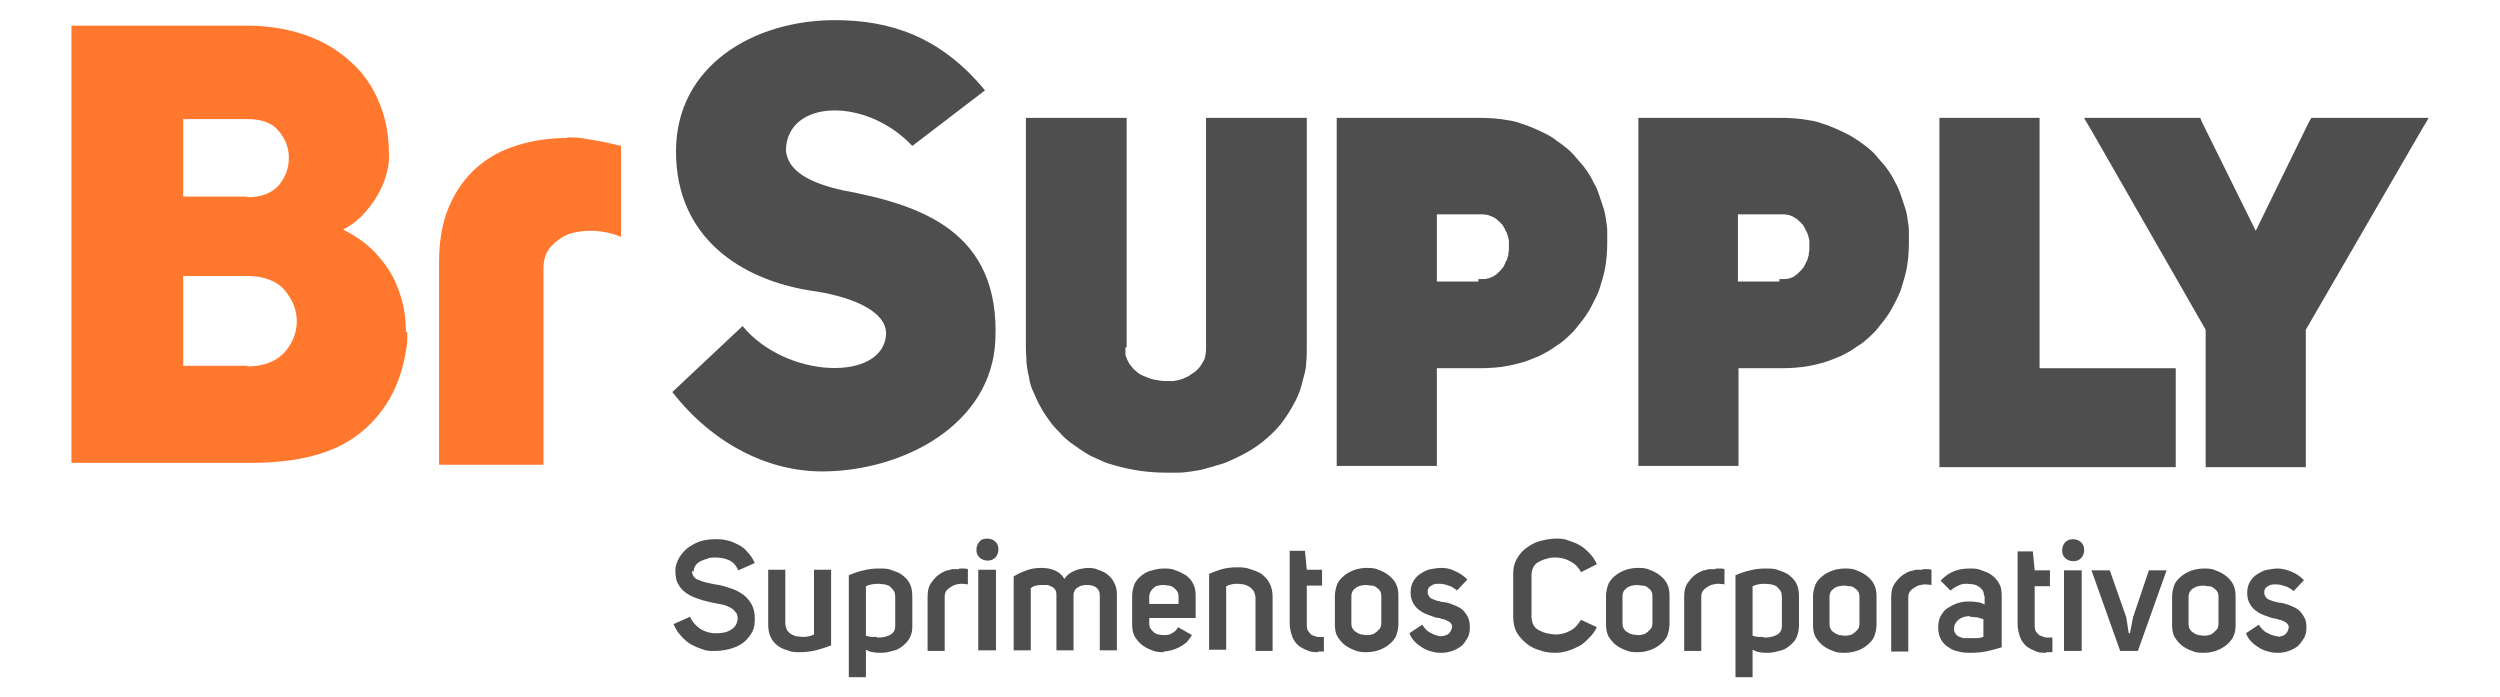 <?xml version="1.0" encoding="UTF-8"?>
<svg id="Camada_1" data-name="Camada 1" xmlns="http://www.w3.org/2000/svg" viewBox="0 0 40.94 11.42">
  <defs>
    <style>
      .cls-1 {
        fill: #ff782d;
      }

      .cls-1, .cls-2 {
        stroke-width: 0px;
      }

      .cls-2 {
        fill: #4e4e4e;
      }
    </style>
  </defs>
  <g>
    <path class="cls-1" d="m9.29,2.25c.09,0,.21,0,.34.03.13.02.31.05.54.11v1.49c-.14-.06-.28-.09-.43-.1-.03,0-.06,0-.09,0-.11,0-.23.02-.33.05-.12.05-.22.12-.3.21-.08.09-.12.21-.12.35v3.22h-1.71v-3.3c0-.36.05-.66.16-.92.11-.26.26-.47.45-.64.19-.17.41-.29.67-.37.25-.08.53-.12.82-.12"/>
    <path class="cls-1" d="m4.05,3.23c.22,0,.39-.06.51-.19.12-.14.17-.29.17-.46s-.06-.31-.17-.44c-.11-.13-.28-.19-.51-.19h-1.05v1.27h1.05Zm0,2.77c.27,0,.47-.08.61-.23.13-.15.2-.32.2-.51s-.07-.35-.2-.51c-.13-.15-.34-.23-.61-.23h-1.05v1.47h1.05Zm2.62-.56c0,.11,0,.21-.02.29-.09.58-.34,1.03-.75,1.36-.41.33-1,.49-1.8.49H1.17V.42h2.87c.34,0,.66.05.95.15.29.1.53.24.74.43.21.18.37.41.48.68.11.26.16.54.16.86v.06c0,.08-.02.18-.05.28-.03.11-.08.22-.14.32-.06.11-.14.21-.23.31-.09.1-.2.18-.33.25.24.12.44.27.58.44.15.17.25.34.32.53.07.18.11.36.12.54,0,.06.01.12.01.17Z"/>
  </g>
  <g>
    <path class="cls-2" d="m36.09,9.59s-.06,0-.09.01c-.03,0-.05.02-.08.03-.02.02-.04.03-.06.06-.01.02-.02.05-.02.08v.45s0,.06.02.08c.01.02.03.05.06.06.02.02.05.03.08.04.03,0,.06.01.09.01.03,0,.05,0,.08-.01.03,0,.05-.02.08-.04.02-.02.04-.04.06-.06.01-.02.02-.05.02-.08v-.45s0-.06-.02-.08c-.01-.02-.03-.04-.06-.06-.02-.02-.05-.03-.08-.03-.03,0-.06-.01-.08-.01m-.52.18c0-.08.02-.14.04-.2.03-.06.07-.1.12-.14.05-.04.11-.07.17-.09.06-.02.13-.03.19-.03s.13,0,.19.03c.06.02.12.05.17.09.05.04.09.08.12.14.03.06.04.12.04.2v.46c0,.08-.01.14-.04.2-.03.06-.07.1-.12.14-.05.04-.11.07-.17.09-.06.02-.12.03-.19.03s-.13,0-.19-.03c-.06-.02-.12-.05-.17-.09-.05-.04-.09-.09-.12-.14-.03-.06-.04-.12-.04-.2v-.46Zm-.39-.43h.3l-.47,1.32h-.29l-.47-1.32h.3l.27.77.04.26h.02l.05-.26.26-.77Zm-1.09,1.32h-.29v-1.32h.29v1.32Zm-.32-1.65c0-.05.02-.1.05-.13.04-.04.08-.05.13-.05s.1.02.13.05c.04.04.05.08.05.13s-.02.1-.05.13c-.04.04-.08.05-.13.05s-.1-.02-.13-.05c-.04-.04-.05-.08-.05-.13Zm-.26,1.68c-.06,0-.13,0-.18-.03-.06-.02-.11-.05-.15-.08-.04-.04-.08-.09-.1-.15-.02-.06-.04-.13-.04-.21v-1.19h.25l.03.31h.25v.26h-.25v.62c0,.05,0,.09.02.12.02.03.04.05.07.07.03.01.06.02.09.03.03,0,.07,0,.11,0v.24s-.07,0-.1,0Zm-1.25-.6c-.08,0-.14.02-.19.06-.04.04-.07.08-.07.14,0,.03,0,.06.02.08.01.02.03.04.05.05.02.01.05.02.08.03.03,0,.06,0,.09,0,.05,0,.09,0,.13,0,.04,0,.08-.01.11-.02v-.29s-.06-.02-.1-.03c-.04,0-.08-.01-.12-.01Zm.23-.33s0-.06-.02-.09c-.02-.02-.04-.05-.06-.06-.03-.02-.05-.03-.09-.04-.03,0-.07-.01-.1-.01-.05,0-.1,0-.15.03-.05.02-.09.05-.13.08l-.16-.16c.07-.08.15-.13.23-.16.08-.03.16-.04.25-.04.06,0,.13,0,.19.03.06.02.12.04.17.08.05.04.09.08.12.14.03.05.04.12.04.19v.85c-.06.02-.14.04-.22.06-.09.02-.18.03-.28.03-.07,0-.14,0-.2-.02-.06-.01-.12-.03-.17-.07-.05-.03-.09-.07-.12-.12-.03-.05-.05-.12-.05-.2,0-.07.01-.14.04-.19.03-.05.06-.1.11-.13.05-.03.1-.06.16-.08.06-.02.12-.03.18-.03.05,0,.09,0,.14.01.05,0,.09.02.13.04v-.15Zm-1.01-.44s.05,0,.07,0c.02,0,.05,0,.08.01v.25s-.06-.01-.1-.01h-.02s-.09.01-.12.03c-.04.02-.07.04-.1.07-.03.03-.04.07-.04.11v.89h-.28v-.89c0-.1.02-.18.07-.24.05-.07.1-.12.18-.16.02-.01.04-.02.07-.03.03,0,.05-.01.08-.02.03,0,.05,0,.07,0,.02,0,.04,0,.05,0Zm-1.27.27s-.06,0-.09.01c-.03,0-.06.02-.08.03-.02.02-.04.03-.06.06-.01.02-.02.05-.02.08v.45s0,.06.02.08c.01.02.03.05.06.06.02.02.05.03.08.04.03,0,.06.01.09.01.03,0,.05,0,.08-.01.03,0,.05-.02.08-.04.02-.02.04-.04.06-.06.01-.02.02-.05.02-.08v-.45s0-.06-.02-.08c-.01-.02-.03-.04-.06-.06-.02-.02-.05-.03-.08-.03-.03,0-.06-.01-.08-.01Zm-.52.18c0-.08.02-.14.04-.2.03-.06.07-.1.12-.14.05-.04.11-.07.17-.09.06-.02.13-.03.19-.03s.13,0,.19.03c.06.02.12.05.17.09.05.04.09.08.12.14.03.06.04.12.04.2v.46c0,.08-.02.14-.04.2-.03.06-.07.1-.12.14-.05.04-.1.07-.17.09-.06.02-.12.03-.19.03s-.13,0-.19-.03c-.06-.02-.12-.05-.17-.09-.05-.04-.09-.09-.12-.14-.03-.06-.04-.12-.04-.2v-.46Zm-.81.67h.02c.07,0,.13-.01.19-.04.06-.03.09-.08.09-.15v-.47s0-.07-.02-.1c-.02-.03-.04-.05-.06-.07-.02-.02-.05-.03-.09-.04-.03,0-.07-.01-.1-.01-.08,0-.15.01-.21.04v.81s.06.02.1.02c.03,0,.05,0,.08,0Zm.03-1.13h.02c.07,0,.14,0,.2.03.06.02.12.04.17.08.05.04.09.08.12.14.03.06.04.13.04.22v.47c0,.07-.02.14-.04.19-.03.06-.07.1-.12.14-.05.04-.1.07-.17.08-.06.02-.12.03-.19.03h-.02s-.07,0-.1-.01c-.04,0-.08-.02-.12-.04v.45h-.28v-1.67c.07-.03.15-.06.24-.08.08-.02.16-.03.24-.03Zm-.82,0s.05,0,.07,0c.02,0,.05,0,.08.01v.25s-.06-.01-.1-.01h-.02s-.09.01-.12.03c-.04.02-.07.04-.1.07-.03.03-.04.07-.04.11v.89h-.28v-.89c0-.1.02-.18.07-.24.05-.07.1-.12.18-.16.02-.01.04-.02.07-.03.03,0,.05-.01.08-.02.03,0,.05,0,.07,0,.02,0,.04,0,.05,0Zm-1.27.27s-.06,0-.09.01c-.03,0-.05.02-.08.03-.02.02-.04.03-.06.06-.01.02-.02.05-.02.08v.45s0,.06.02.08c.01.02.03.05.06.06.02.02.05.03.08.04.03,0,.06.01.09.01.03,0,.05,0,.08-.01.03,0,.05-.02.08-.04.02-.02.04-.04.06-.06.01-.02.02-.05.02-.08v-.45s0-.06-.02-.08c-.01-.02-.03-.04-.06-.06-.02-.02-.05-.03-.08-.03-.03,0-.06-.01-.08-.01Zm-.52.18c0-.08.02-.14.04-.2.03-.06.07-.1.12-.14.05-.04.11-.07.17-.09.06-.02.13-.03.19-.03s.13,0,.19.03c.06.02.12.05.17.09.05.04.09.08.12.14.03.06.04.12.04.2v.46c0,.08-.02.14-.04.2-.03.06-.07.1-.12.14-.05.04-.11.07-.17.09-.06.02-.12.03-.19.03s-.13,0-.19-.03c-.06-.02-.12-.05-.17-.09-.05-.04-.09-.09-.12-.14-.03-.06-.04-.12-.04-.2v-.46Zm-1.52-.36c0-.1.02-.18.06-.25.04-.07.09-.13.16-.18.07-.05.14-.09.22-.11.08-.02.17-.04.26-.04.07,0,.13,0,.2.03.06.02.13.04.19.08.06.03.11.08.16.13.05.05.09.11.12.18l-.26.13c-.04-.08-.1-.14-.18-.18-.07-.04-.15-.06-.23-.06-.05,0-.1,0-.15.02-.05.01-.09.03-.13.05-.04.02-.07.05-.09.09-.02.04-.03.08-.03.13v.69s.01.09.03.12c.02.04.05.07.09.09.04.02.08.04.13.05.05.01.1.02.15.02.08,0,.16-.02.23-.06.08-.04.13-.1.18-.18l.26.12c-.03.07-.08.13-.13.18-.05.05-.1.1-.16.13-.06.03-.12.06-.19.08-.07.02-.13.03-.2.03-.09,0-.17-.01-.25-.04-.08-.02-.16-.06-.22-.11-.06-.05-.12-.11-.16-.18-.04-.07-.06-.16-.06-.26v-.69Zm-1.18,1.02h0s.09-.01.12-.04.05-.06.06-.11c0-.02,0-.04-.02-.06-.01-.02-.03-.03-.05-.04-.02-.01-.04-.02-.07-.03-.02,0-.05-.01-.07-.02-.05,0-.1-.02-.15-.04-.06-.02-.11-.04-.15-.07-.05-.03-.09-.07-.12-.12-.03-.05-.05-.11-.05-.19s.02-.14.05-.19c.03-.05.07-.09.12-.12.05-.03.1-.06.16-.07.06-.01.12-.02.17-.02.07,0,.15.01.22.05.08.03.15.08.21.14l-.17.18s-.08-.07-.14-.08c-.05-.02-.1-.03-.15-.03s-.09,0-.13.03c-.04.02-.06.05-.06.09,0,.03,0,.05.02.08.01.02.03.04.06.05.02.01.05.02.08.03.03,0,.06.02.09.02.05,0,.11.02.16.04.05.02.1.04.14.07.04.03.07.07.1.12.03.05.04.11.04.18s-.01.13-.04.18c-.03.05-.06.1-.1.13-.04.03-.09.06-.15.08-.06.02-.11.03-.17.03-.05,0-.1,0-.16-.02-.05-.01-.1-.03-.15-.06-.05-.03-.09-.06-.13-.1-.04-.04-.07-.09-.09-.14l.21-.14c.04.06.08.11.15.14.06.03.11.05.17.05Zm-1.22-.84s-.06,0-.09.01c-.03,0-.05.02-.08.03-.02.02-.04.03-.06.06-.01.02-.02.05-.02.08v.45s0,.06.02.08c.01.02.03.05.06.06.02.02.05.03.08.04.03,0,.06.01.09.01s.06,0,.08-.01c.03,0,.05-.02.08-.04.02-.02.04-.04.06-.06.01-.02.02-.05.02-.08v-.45s0-.06-.02-.08c-.01-.02-.03-.04-.06-.06-.02-.02-.05-.03-.08-.03-.03,0-.06-.01-.08-.01Zm-.52.18c0-.08.02-.14.04-.2.03-.06.07-.1.12-.14.05-.04.11-.07.17-.09.06-.02.13-.03.19-.03s.13,0,.19.03c.06.02.12.05.17.09.05.04.09.08.12.14.03.06.04.12.04.2v.46c0,.08-.02.14-.04.2-.03.06-.07.1-.12.14-.05.04-.11.07-.17.09-.06.02-.13.03-.19.03s-.13,0-.19-.03c-.06-.02-.12-.05-.17-.09-.05-.04-.09-.09-.12-.14s-.04-.12-.04-.2v-.46Zm-.27.92c-.06,0-.13,0-.18-.03-.06-.02-.11-.05-.15-.08-.04-.04-.08-.09-.1-.15-.02-.06-.04-.13-.04-.21v-1.19h.25l.03.31h.25v.26h-.25v.62c0,.05,0,.09.02.12.02.03.04.05.06.07.03.01.06.02.09.03.04,0,.07,0,.11,0v.24s-.07,0-.1,0Zm-.75-.9v.88h-.28v-.88s-.01-.07-.03-.1c-.02-.03-.04-.05-.07-.07-.03-.02-.06-.03-.09-.04-.03,0-.07-.01-.1-.01-.04,0-.07,0-.1.01-.03,0-.06.02-.09.03v1.04h-.28v-1.24c.06-.03.14-.06.21-.08.08-.02.16-.03.24-.03.07,0,.15,0,.22.03.07.02.13.04.19.08.05.04.1.09.13.15.03.06.05.13.05.22Zm-1.54-.01s0-.06-.02-.08c-.01-.02-.03-.04-.05-.06-.02-.02-.05-.03-.08-.04-.03,0-.06-.01-.09-.01s-.06,0-.09.01c-.03,0-.06.02-.08.04-.02.02-.04.04-.05.06-.01.02-.02.05-.02.08v.12h.48v-.12Zm-.24.91c-.06,0-.13,0-.19-.03-.06-.02-.12-.05-.17-.09-.05-.04-.09-.09-.12-.14-.03-.06-.04-.12-.04-.2v-.46c0-.08.02-.14.04-.2.03-.06.07-.1.12-.14.05-.04.11-.07.17-.08.06-.02.13-.03.19-.03s.13,0,.19.03c.06.02.12.05.17.08.05.04.09.08.12.14.03.06.04.12.04.2v.36h-.76v.09s0,.06.02.08c.01.02.03.04.05.06.02.02.05.03.07.04.03,0,.06.01.09.01.05,0,.1,0,.14-.03.04-.02.08-.05.1-.1l.23.13s-.06.09-.09.12c-.04.03-.08.06-.12.08-.04.02-.09.04-.13.05-.05.01-.09.02-.13.02Zm-.77-.94v.91h-.28v-.9c0-.06-.02-.1-.06-.13-.04-.03-.09-.04-.15-.04-.03,0-.05,0-.08.01-.03,0-.05.02-.07.03-.02.01-.04.03-.05.05-.01.02-.02.04-.02.07v.91h-.28v-.91s0-.06-.02-.08c-.01-.02-.03-.04-.05-.05-.02-.01-.05-.02-.07-.03-.03,0-.06,0-.09,0-.03,0-.07,0-.1.01-.03,0-.06.02-.09.04v1.02h-.28v-1.21c.06-.04.13-.07.21-.1.08-.03.16-.04.24-.04.08,0,.15.01.22.04.07.03.12.07.16.14.04-.06.09-.1.16-.13.06-.03.13-.04.21-.05.06,0,.12,0,.18.03.06.02.11.04.16.08.05.04.08.08.11.14.03.06.04.12.04.19Zm-1.98.91h-.29v-1.32h.29v1.32Zm-.32-1.65c0-.05.02-.1.05-.13.03-.04.08-.05.13-.05s.1.02.13.05c.04.04.05.08.05.13s-.02.1-.05.13c-.04.04-.08.05-.13.05s-.1-.02-.13-.05c-.04-.04-.05-.08-.05-.13Zm-.29.31s.05,0,.07,0c.02,0,.05,0,.08.01v.25s-.06-.01-.1-.01h-.02s-.09.01-.12.03c-.04.02-.07.04-.1.07-.03.03-.04.07-.04.11v.89h-.28v-.89c0-.1.02-.18.07-.24.05-.07.1-.12.18-.16.02-.01.04-.02.07-.03.03,0,.05-.01.08-.02.03,0,.05,0,.07,0,.02,0,.04,0,.05,0Zm-1.34,1.13h.02c.07,0,.13-.01.19-.04.06-.03.09-.08.09-.15v-.47s0-.07-.02-.1c-.02-.03-.04-.05-.06-.07-.02-.02-.05-.03-.09-.04-.03,0-.07-.01-.1-.01-.08,0-.15.01-.21.04v.81s.06.02.1.02c.03,0,.05,0,.08,0Zm.03-1.13h.02c.07,0,.14,0,.2.03.06.02.12.04.17.08.05.04.09.08.12.14.03.06.04.13.04.22v.47c0,.07-.01.14-.04.19-.03.06-.07.1-.12.14-.05.04-.1.07-.17.08-.06.02-.12.03-.19.03h-.02s-.07,0-.1-.01c-.04,0-.08-.02-.12-.04v.45h-.28v-1.67c.07-.03.15-.06.24-.08.08-.02.16-.03.24-.03Zm-1.29,1.37c-.07,0-.14,0-.2-.03-.07-.02-.12-.04-.17-.08-.05-.04-.09-.09-.11-.14-.03-.06-.04-.13-.04-.21v-.89h.28v.89s.01.07.03.1c.02.03.04.05.06.06.03.02.06.03.09.04.03,0,.07.01.1.01s.07,0,.1-.01c.03,0,.06-.02.09-.03v-1.06h.28v1.24c-.08.03-.17.06-.25.08-.09.02-.17.03-.26.03Zm-1.77-1.33s.01.07.03.09c.02.03.05.05.09.06.04.02.08.03.12.04.05.01.09.02.14.03.08.01.16.03.24.06.08.02.15.06.21.1.06.04.11.1.15.17.03.06.05.13.05.21,0,.02,0,.03,0,.05,0,.09-.02.16-.06.22-.04.06-.09.12-.15.16-.06.04-.13.07-.21.09-.08.02-.16.03-.24.03-.07,0-.14,0-.2-.03-.07-.02-.13-.05-.19-.08-.06-.04-.11-.08-.16-.14-.05-.05-.09-.12-.12-.19l.27-.12c.04.09.1.15.17.2.07.04.15.07.24.07.05,0,.09,0,.13-.01.04,0,.08-.02.12-.04.03-.02.06-.04.08-.07.02-.03.03-.06.04-.1v-.02s0-.08-.03-.1c-.02-.03-.05-.06-.09-.08-.04-.02-.08-.04-.13-.05-.05-.01-.1-.02-.16-.03-.07-.02-.15-.03-.22-.06-.07-.02-.14-.05-.2-.09-.06-.04-.11-.09-.14-.15-.04-.06-.05-.14-.05-.23,0-.08.03-.15.07-.22.04-.06.09-.12.15-.16.06-.04.13-.08.2-.1.07-.02.15-.03.23-.03.07,0,.13,0,.2.02.06.01.12.04.18.07.06.03.11.07.15.12.05.05.09.11.12.18l-.27.12c-.04-.09-.09-.14-.16-.17-.07-.03-.14-.04-.22-.04-.04,0-.09,0-.13.02-.04.01-.08.03-.11.04-.03.02-.06.04-.08.07-.02.03-.03.06-.03.1Z"/>
    <path class="cls-2" d="m37.3,10.43h0s.09-.01.12-.04c.03-.02.05-.06.06-.11,0-.02,0-.04-.02-.06-.01-.02-.03-.03-.05-.04-.02-.01-.04-.02-.07-.03-.02,0-.05-.01-.07-.02-.05,0-.1-.02-.15-.04-.06-.02-.11-.04-.15-.07-.05-.03-.09-.07-.12-.12-.03-.05-.05-.11-.05-.19s.02-.14.05-.19c.03-.05.07-.09.12-.12.05-.03.1-.06.16-.07.06-.01.12-.02.17-.02.07,0,.15.02.22.05.08.03.15.08.21.14l-.17.18s-.08-.07-.14-.08c-.05-.02-.1-.03-.15-.03s-.09,0-.13.03c-.04.02-.06.05-.06.09,0,.03,0,.05.02.08.01.02.03.04.06.05.02.01.05.02.08.03.03,0,.06.02.09.02.05,0,.1.02.16.04.05.02.1.04.14.07.04.03.07.07.1.12.03.05.04.1.04.17s-.01.13-.04.18c-.03.05-.06.09-.1.13-.04.03-.09.06-.15.08-.06.02-.11.03-.17.03-.05,0-.1,0-.16-.02-.05-.01-.1-.03-.15-.06-.05-.03-.09-.06-.13-.1-.04-.04-.07-.09-.09-.14l.21-.14c.04.06.08.11.15.14.06.03.11.05.17.05"/>
    <path class="cls-2" d="m11.01,6.42c.67.86,1.58,1.3,2.45,1.3,1.32,0,2.78-.76,2.84-2.15.08-1.77-1.2-2.21-2.48-2.45-.56-.12-.93-.32-.95-.67.03-.83,1.32-.86,2.07-.06l1.19-.91c-.74-.9-1.58-1.15-2.46-1.15-1.32,0-2.6.74-2.6,2.15s1.06,2.1,2.21,2.28c.59.08,1.25.31,1.23.72-.05.77-1.63.73-2.35-.14l-1.15,1.08Z"/>
    <path class="cls-2" d="m18.43,5.69s0,.06,0,.09c0,.03,0,.05.02.08,0,.02.02.05.03.07.01.02.02.04.04.06.02.02.03.04.05.06.02.02.04.03.06.05.02.02.04.03.06.04.02.01.05.02.07.03.05.02.1.04.16.05.05.01.11.02.17.02.03,0,.06,0,.09,0,.03,0,.05,0,.08-.01.03,0,.05-.01.08-.02.03,0,.05-.02.08-.03.02-.01.05-.02.07-.04.02-.01.04-.03.06-.04.02-.01.04-.03.06-.05.02-.02.04-.04.05-.06.03-.04.05-.08.07-.12.01-.05.02-.1.02-.16V1.93h1.65v3.76c0,.08,0,.17-.01.25,0,.08-.02.16-.04.23-.02.08-.04.15-.06.22-.03.07-.05.14-.09.2-.03.06-.07.13-.11.19-.04.06-.08.12-.12.17-.04.05-.09.1-.14.15-.05.05-.1.09-.16.14-.05.04-.11.08-.17.12-.05.03-.1.06-.16.09h0s-.02.01-.02.01c-.06.03-.12.06-.19.09-.06.03-.13.05-.2.07-.07.02-.14.04-.21.06-.07.02-.14.03-.21.04-.07.01-.14.02-.21.02-.07,0-.14,0-.21,0-.14,0-.28-.01-.42-.03-.14-.02-.28-.05-.42-.09-.07-.02-.14-.04-.2-.07-.06-.03-.12-.05-.18-.08h0c-.06-.03-.12-.07-.18-.11-.06-.04-.11-.08-.17-.12-.05-.04-.11-.09-.15-.14-.05-.05-.1-.1-.14-.15-.04-.05-.08-.11-.12-.17-.04-.06-.07-.12-.11-.19-.03-.07-.06-.13-.09-.2-.03-.07-.05-.14-.06-.22-.02-.07-.03-.15-.04-.23,0-.08-.01-.16-.01-.25V1.93h1.65v3.76Z"/>
    <path class="cls-2" d="m24.21,4.57s.06,0,.08,0c.03,0,.05,0,.07-.01.02,0,.04-.01.06-.02.02,0,.04-.02.06-.03.02-.01.04-.03.05-.04.02-.02.03-.03.05-.05.01-.02.03-.03.04-.05.01-.02.02-.04.03-.06,0-.02.02-.04.03-.06,0-.02.01-.04.02-.07,0-.02,0-.05.01-.07,0-.02,0-.05,0-.07s0-.05,0-.07c0-.02,0-.05-.01-.07,0-.02-.01-.04-.02-.07,0-.02-.02-.04-.03-.06,0-.02-.02-.04-.03-.06-.01-.02-.02-.04-.04-.05-.01-.02-.03-.03-.05-.05-.02-.02-.03-.03-.05-.04-.02-.01-.04-.02-.06-.03-.02,0-.04-.02-.06-.02-.02,0-.05-.01-.07-.01-.03,0-.05,0-.08,0h-.68v1.1h.68Zm-2.18-2.64h2.18c.17,0,.34.01.49.04.08.01.15.03.23.06.07.02.14.05.21.08.07.03.13.06.19.09.06.03.12.07.17.11.06.04.11.08.16.12.05.04.1.09.14.14s.09.1.13.15c.04.05.08.11.11.16.03.06.06.11.09.17.03.06.05.12.07.18.02.06.04.12.06.18.02.06.03.12.04.19.01.06.02.13.02.19,0,.06,0,.13,0,.19,0,.13-.01.26-.03.38-.02.13-.06.25-.1.38-.02.06-.05.12-.08.18-.03.06-.06.12-.09.17-.03.05-.07.11-.11.16-.04.05-.08.1-.12.15-.04.05-.09.09-.14.14-.05.04-.1.09-.16.12-.06.04-.11.08-.17.11-.06.03-.12.07-.19.09-.13.06-.28.1-.43.13-.15.03-.32.04-.49.04h-.68v1.6h-1.64V1.93h.13Z"/>
    <path class="cls-2" d="m29.14,4.57s.06,0,.08,0c.03,0,.05,0,.07-.01.02,0,.04-.01.06-.02.02,0,.04-.02.05-.03.02-.01.04-.03.05-.04.02-.02.03-.03.05-.05.01-.02.03-.03.04-.05.01-.02.02-.04.03-.06.01-.02.02-.04.03-.06,0-.02.01-.04.02-.07,0-.02,0-.05.01-.07,0-.02,0-.05,0-.07s0-.05,0-.07c0-.02,0-.05-.01-.07,0-.02-.01-.04-.02-.07,0-.02-.02-.04-.03-.06,0-.02-.02-.04-.03-.06-.01-.02-.02-.04-.04-.05-.01-.02-.03-.03-.05-.05-.02-.02-.03-.03-.05-.04-.02-.01-.04-.02-.05-.03-.02,0-.04-.02-.06-.02-.02,0-.05-.01-.07-.01-.03,0-.05,0-.08,0h-.68v1.1h.68Zm-2.18-2.64h2.18c.17,0,.34.01.49.04.08.01.15.03.23.06.07.02.14.05.21.08.07.03.13.06.19.09.06.03.12.07.18.11.06.04.11.08.16.12.05.04.1.09.14.14s.09.1.13.15c.04.05.08.11.11.16.03.06.06.11.09.17.03.06.05.12.07.18.02.06.04.12.06.18.02.06.03.12.04.19.01.06.02.13.02.19,0,.06,0,.13,0,.19,0,.13-.01.26-.03.38-.02.13-.06.25-.1.38-.02.06-.05.12-.08.18-.03.06-.06.12-.09.17-.03.05-.07.11-.11.16-.04.05-.08.1-.12.15-.04.05-.09.09-.14.14-.05.04-.1.09-.16.12-.06.04-.11.08-.17.11-.06.03-.12.07-.19.09-.13.06-.28.1-.43.13-.15.03-.32.04-.49.04h-.68v1.6h-1.64V1.93h.13Z"/>
    <polygon class="cls-2" points="31.89 1.93 33.28 1.93 33.38 1.93 33.4 1.93 33.4 1.96 33.4 2.06 33.4 6.03 35.5 6.03 35.6 6.03 35.63 6.03 35.63 6.05 35.63 6.16 35.63 7.52 35.63 7.63 35.63 7.65 35.6 7.65 35.5 7.65 31.89 7.65 31.78 7.65 31.76 7.65 31.76 7.63 31.76 7.52 31.76 2.06 31.76 1.96 31.76 1.93 31.78 1.93 31.89 1.93"/>
    <polygon class="cls-2" points="36.12 5.4 34.24 2.12 34.15 1.97 34.13 1.93 34.17 1.93 34.34 1.93 35.95 1.93 36.01 1.93 36.03 1.93 36.04 1.95 36.06 2 36.94 3.78 37.81 2 37.84 1.95 37.85 1.93 37.86 1.93 37.93 1.93 39.55 1.93 39.73 1.93 39.77 1.93 39.75 1.97 39.66 2.12 37.76 5.4 37.76 7.65 36.12 7.65 36.12 5.4"/>
  </g>
</svg>